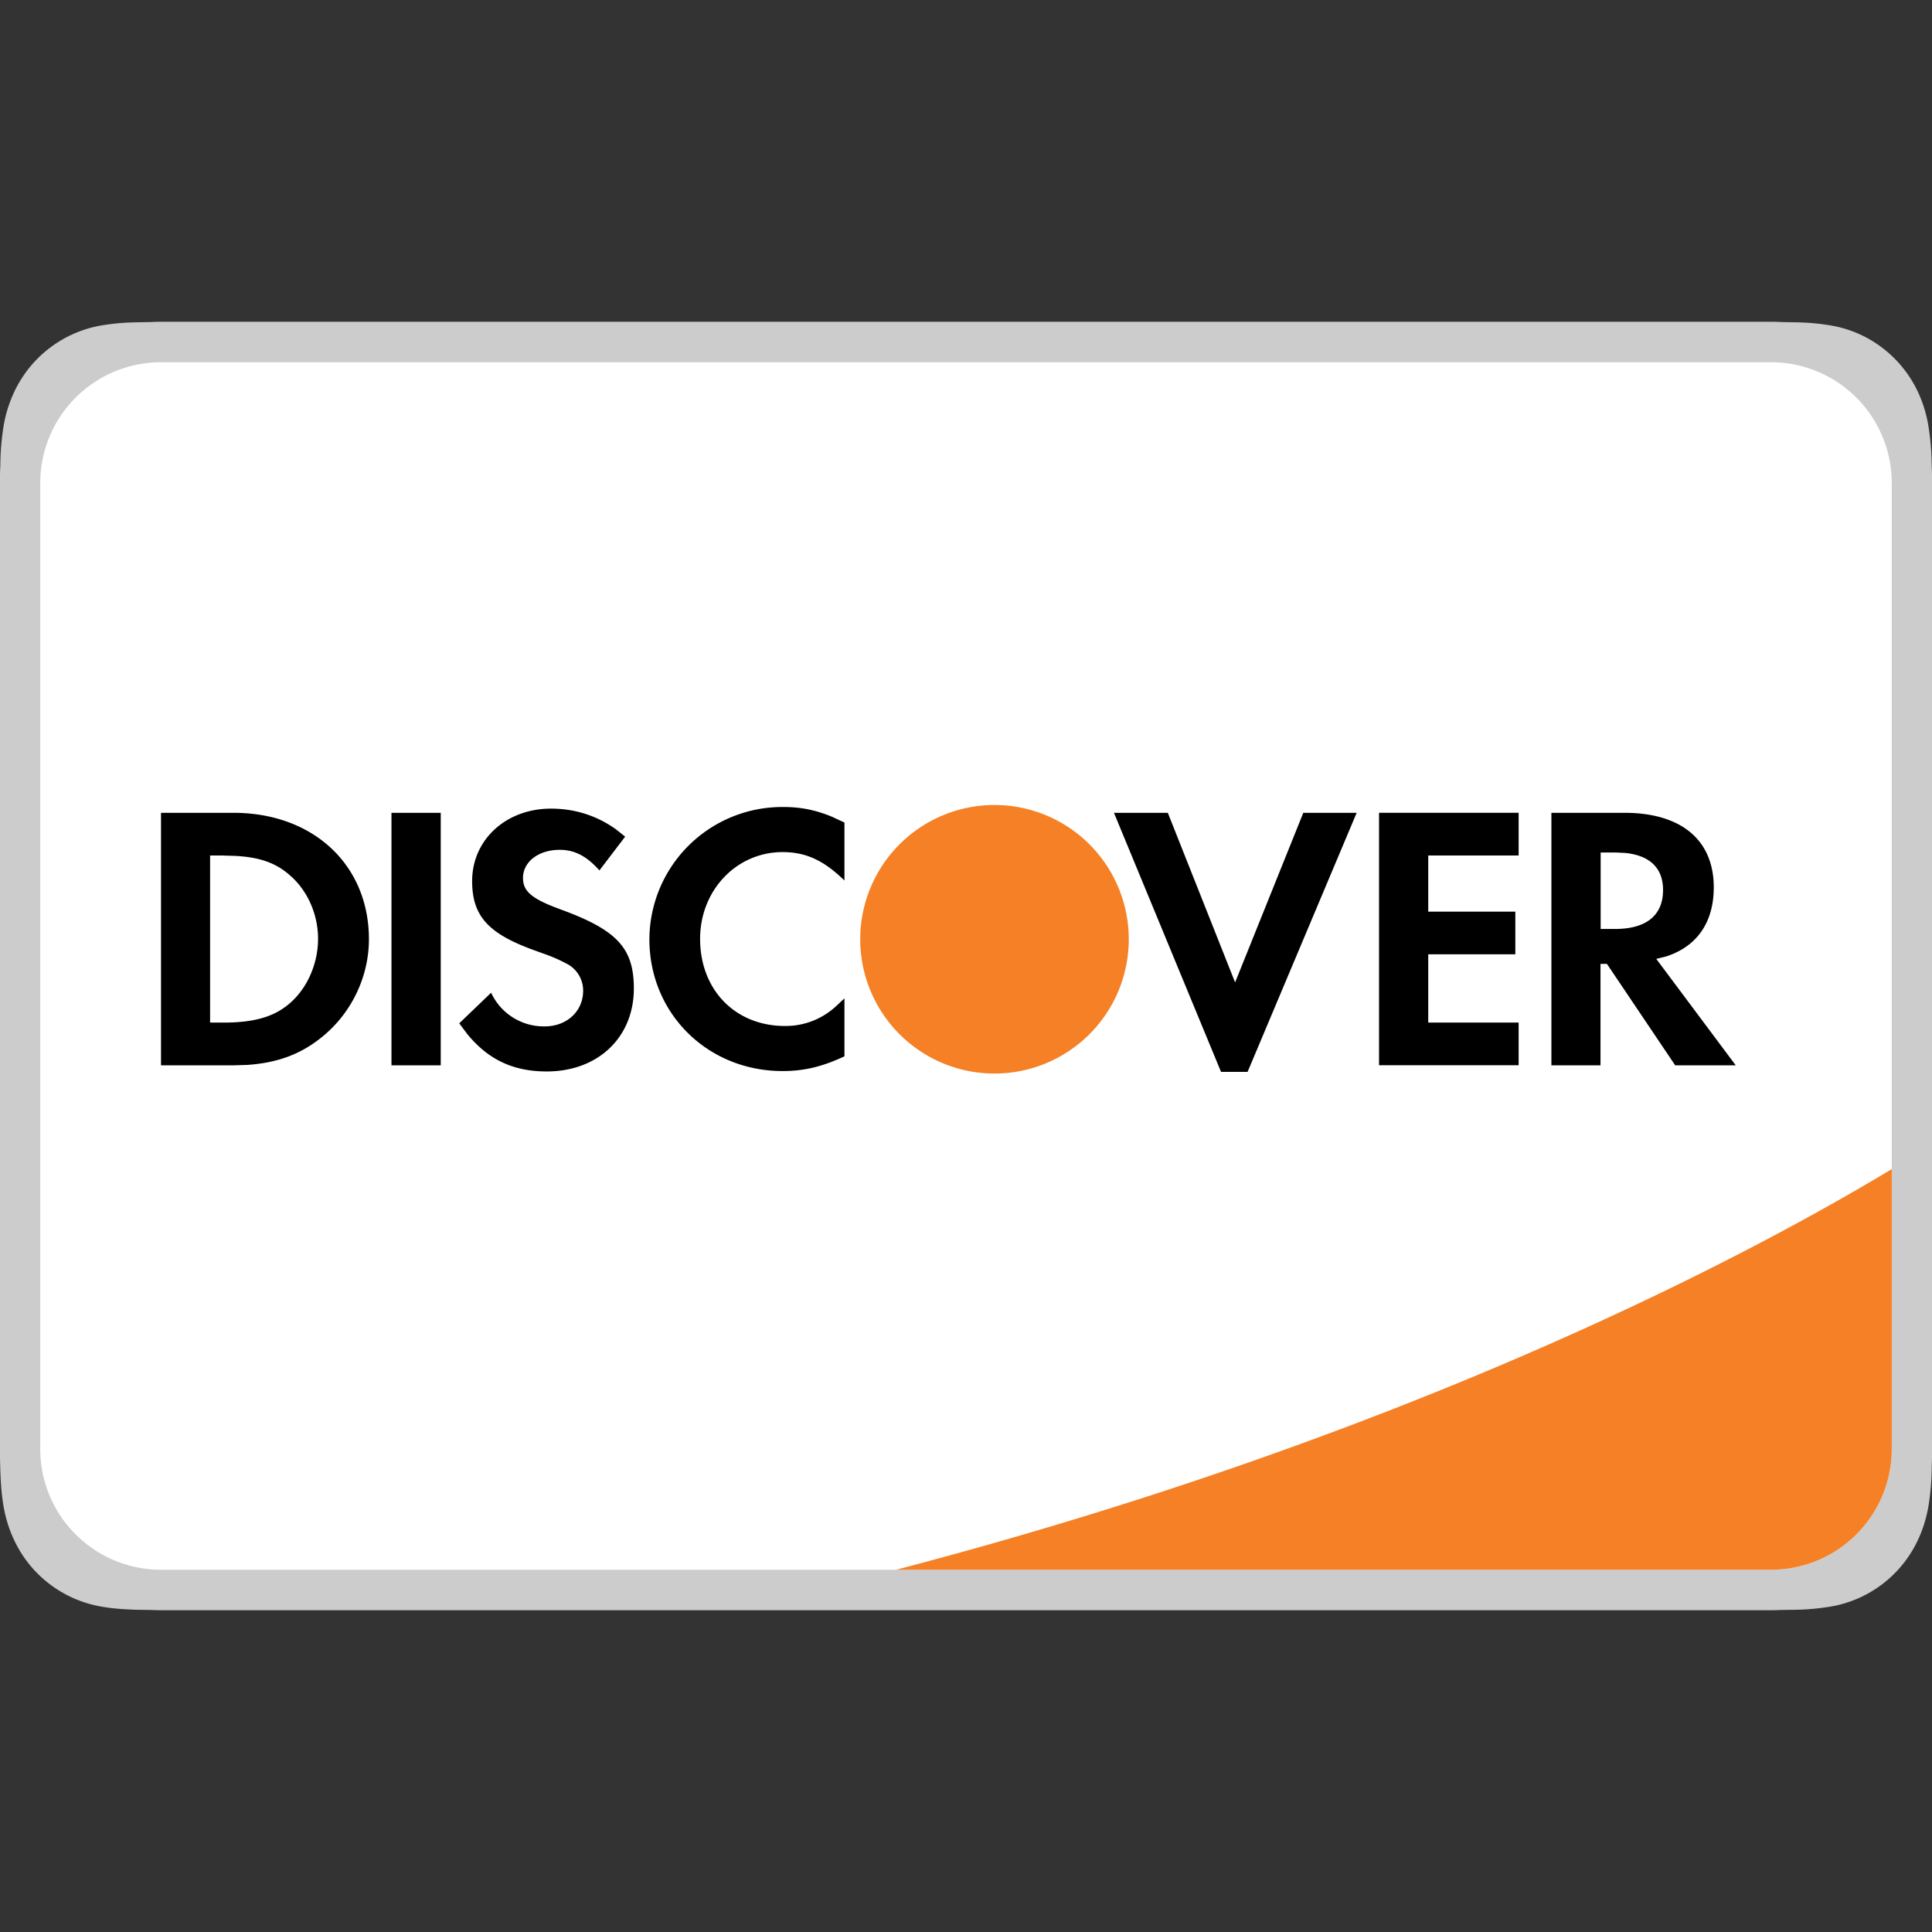 <svg xmlns="http://www.w3.org/2000/svg" viewBox="0 0 24 24" aria-label="Discover" role="img" class="sp-checkout-payment-section__icon"><rect x="0" y="0" width="24" height="24" fill="#333333" stroke="none"/><path d="M22 4H2a2 2 0 00-2 2v12a2 2 0 002 2h20a2 2 0 002-2V6a2 2 0 00-2-2z" fill="#fff"></path><path fill-rule="evenodd" clip-rule="evenodd" d="M21.85 4H1.904l-.207.004a2.883 2.883 0 00-.451.041 1.473 1.473 0 00-1.06.804 1.63 1.63 0 00-.142.447 3.262 3.262 0 00-.04.47L0 5.982v12.037l.003.216c.005.156.013.314.04.47.027.157.072.303.142.446a1.47 1.47 0 001.06.804c.148.028.3.037.45.042l.208.003h20.194l.207-.003a2.92 2.92 0 00.451-.042 1.468 1.468 0 001.06-.804c.07-.143.115-.29.142-.447a3.25 3.25 0 00.04-.47l.003-.216V5.982c0-.072-.002-.144-.004-.216a3.23 3.23 0 00-.04-.47 1.61 1.61 0 00-.14-.447 1.478 1.478 0 00-.632-.656 1.48 1.48 0 00-.429-.148 2.841 2.841 0 00-.45-.041L22.095 4h-.245" fill="#CCC"></path><path d="M22 4.5H2A1.5 1.5 0 00.5 6v12A1.5 1.5 0 002 19.5h20a1.5 1.5 0 001.5-1.5V6A1.5 1.5 0 0022 4.5z" fill="#fff"></path><path d="M14.507 10.097l.836 2.107.847-2.107h.663l-1.355 3.218h-.33l-1.33-3.218h.669zm-7.663-.052c.295 0 .568.086.806.256l.116.092-.32.42c-.159-.18-.31-.256-.493-.256-.265 0-.456.15-.456.348 0 .151.085.239.362.352l.113.043c.696.255.902.48.902.98 0 .607-.446 1.03-1.082 1.03-.414 0-.727-.145-.99-.468l-.097-.13.396-.38a.72.72 0 00.667.418c.273 0 .476-.188.476-.442a.375.375 0 00-.183-.325 1.981 1.981 0 00-.313-.138l-.11-.04c-.575-.207-.773-.428-.773-.86 0-.515.423-.9.979-.9zm2.893-.02c.21 0 .394.037.596.12l.157.073v.72c-.255-.248-.476-.353-.768-.353-.574 0-1.025.475-1.025 1.078 0 .635.438 1.082 1.053 1.082a.918.918 0 00.636-.246l.104-.097v.72c-.28.131-.505.183-.768.183-.932 0-1.655-.715-1.655-1.637a1.65 1.65 0 011.67-1.643zm-6.839.072c.992 0 1.684.645 1.685 1.57 0 .461-.212.909-.57 1.204-.264.22-.56.333-.947.358l-.173.005H2v-3.137h.898zm2.577 0v3.137h-.612v-3.137h.612zm13.39 0v.53h-1.123v.698h1.082v.53h-1.082v.848h1.123v.53h-1.734v-3.136h1.735zm1.314 0c.706 0 1.11.338 1.11.926 0 .436-.21.736-.594.859l-.12.03.987 1.322h-.752l-.848-1.26h-.08v1.26h-.61v-3.137h.907zm-17.404.53H2.61v2.076h.164c.395 0 .644-.076.837-.25.212-.188.34-.49.34-.791 0-.3-.128-.593-.34-.78-.177-.161-.383-.235-.696-.25l-.141-.004zm17.297-.037h-.188v.95h.178c.39 0 .597-.17.597-.484 0-.272-.163-.428-.467-.46l-.12-.006z"></path><path d="M14.022 11.668a1.668 1.668 0 11-3.336 0 1.668 1.668 0 013.336 0zm9.478 2.855c-1.677 1.012-5.894 3.283-12.368 4.977H22a1.5 1.5 0 001.5-1.5v-3.477z" fill="#F58025"></path></svg>